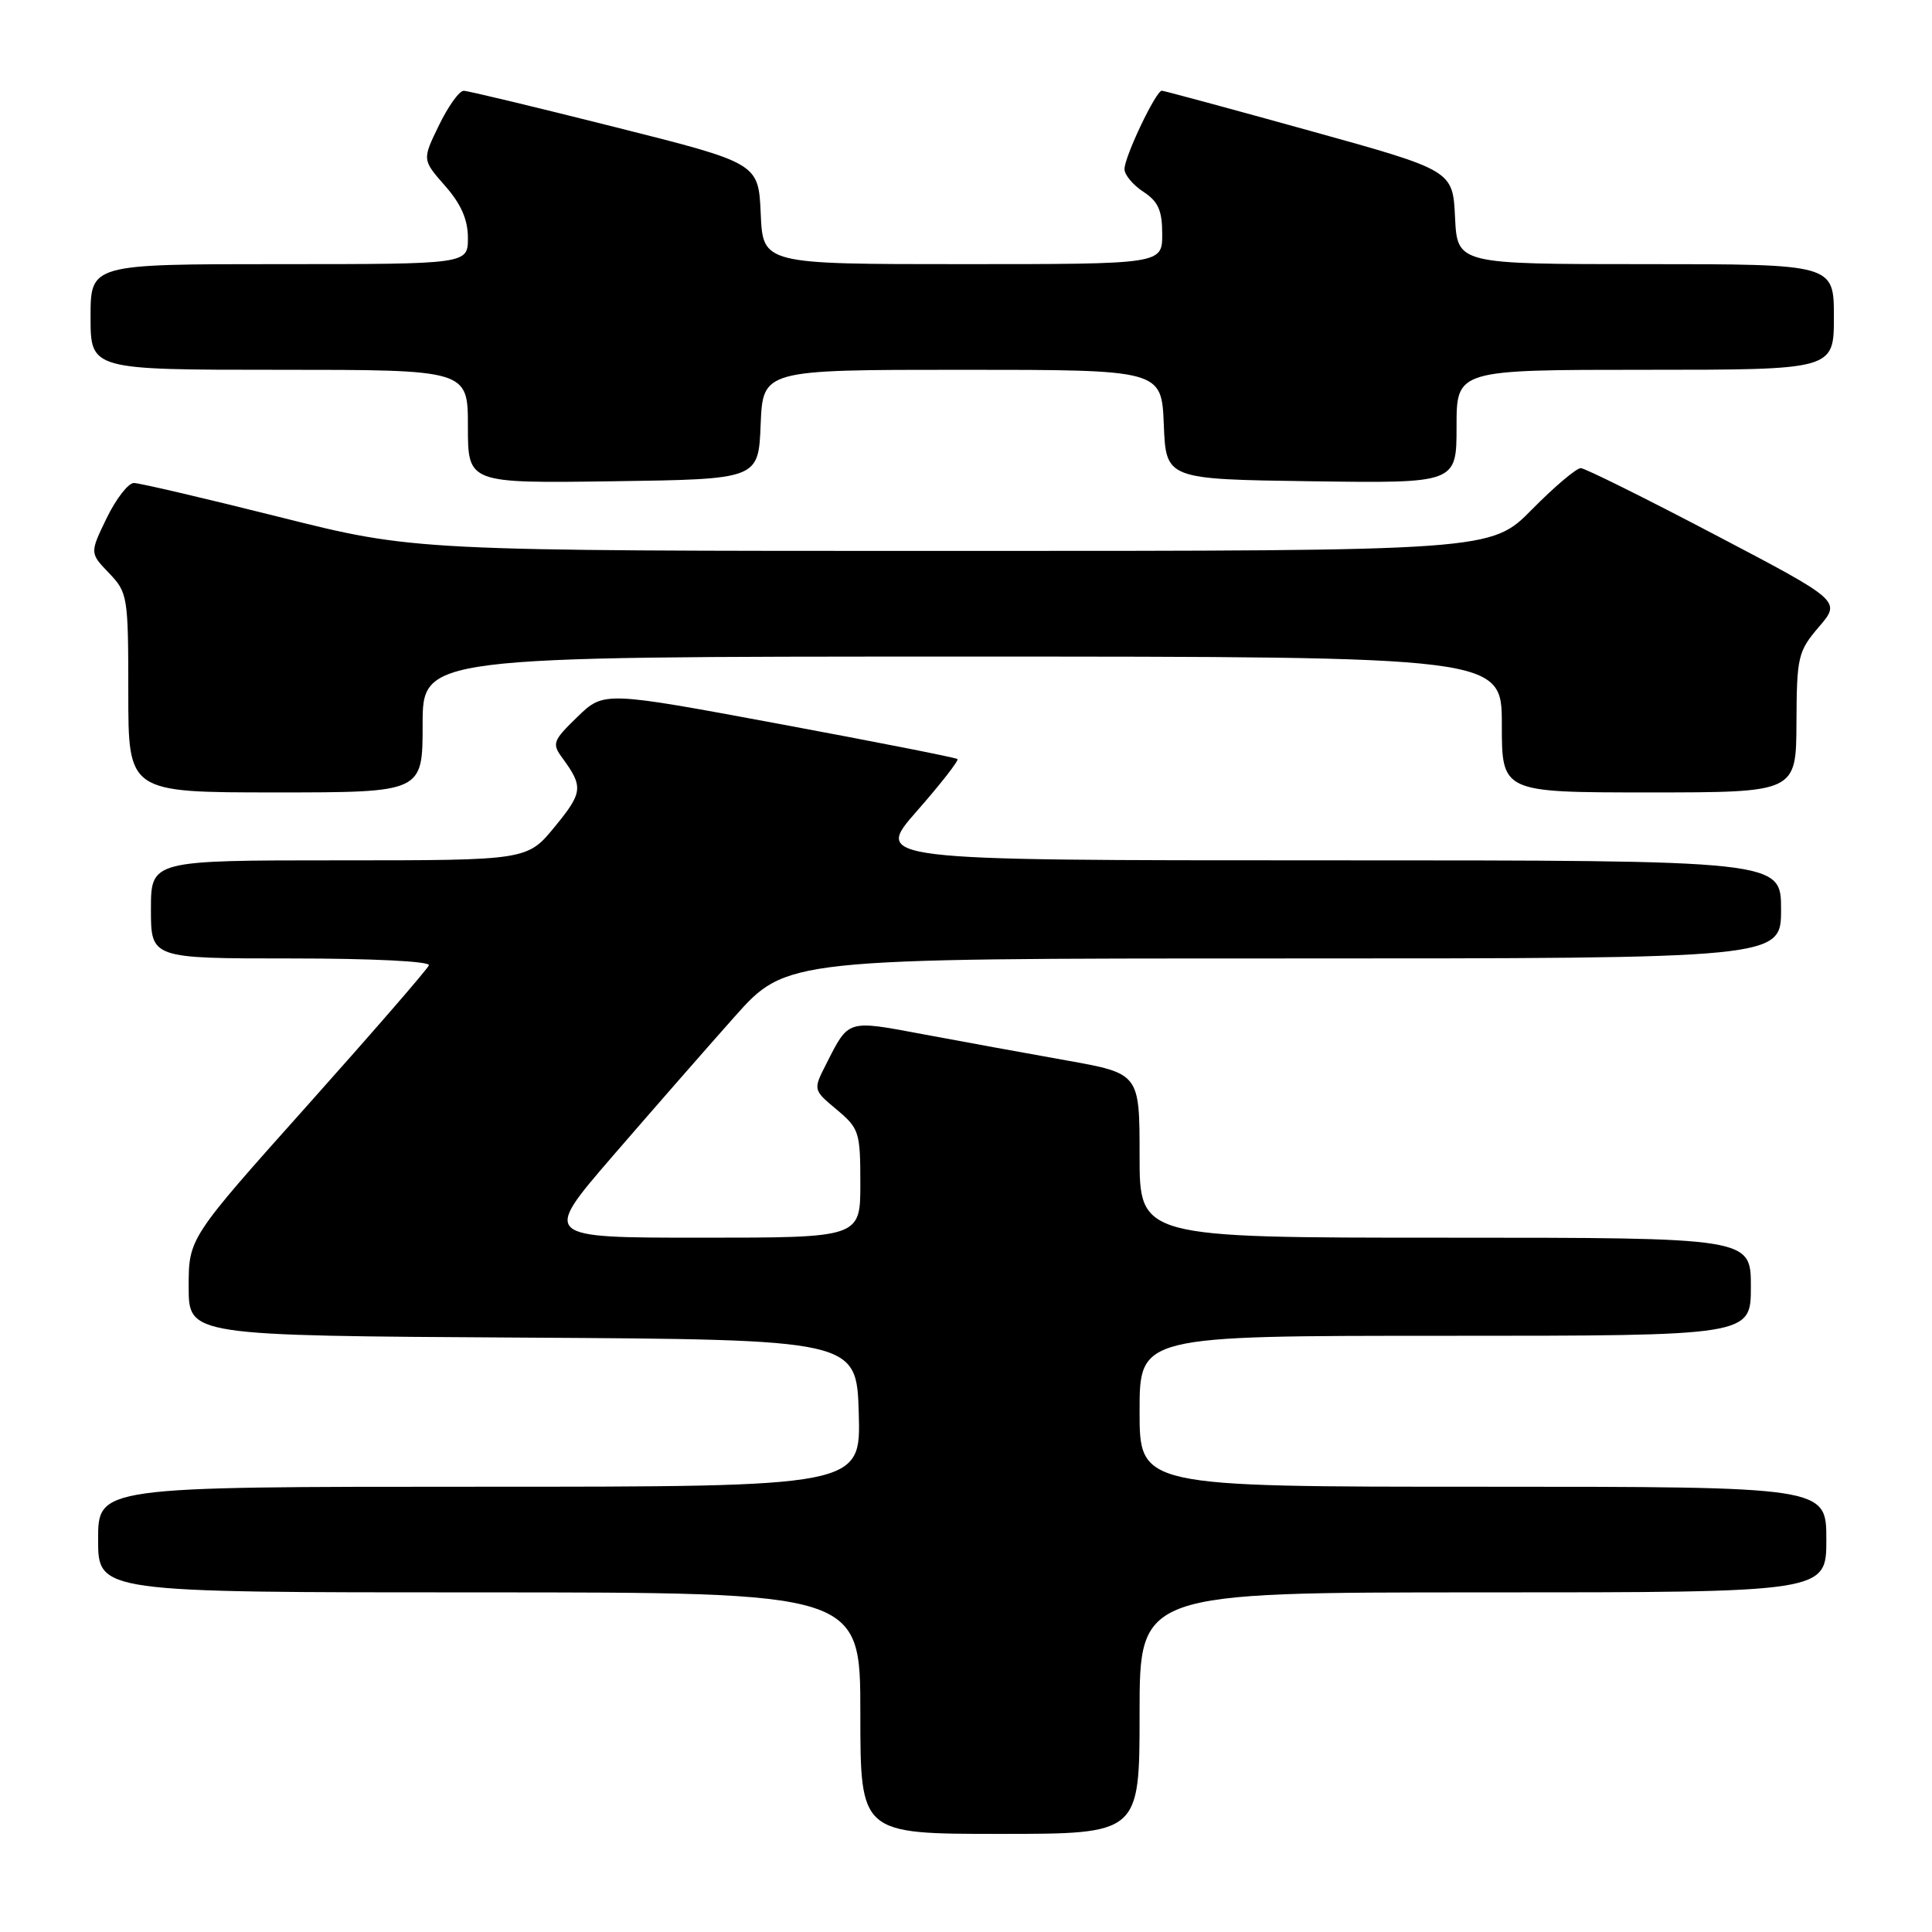 <?xml version="1.0" encoding="UTF-8" standalone="no"?>
<!DOCTYPE svg PUBLIC "-//W3C//DTD SVG 1.1//EN" "http://www.w3.org/Graphics/SVG/1.1/DTD/svg11.dtd" >
<svg xmlns="http://www.w3.org/2000/svg" xmlns:xlink="http://www.w3.org/1999/xlink" version="1.1" viewBox="0 0 256 256">
 <g >
 <path fill="currentColor"
d=" M 151.00 227.00 C 151.00 211.00 151.00 211.00 196.50 211.00 C 242.00 211.00 242.00 211.00 242.00 204.00 C 242.00 197.00 242.00 197.00 196.50 197.00 C 151.00 197.00 151.00 197.00 151.00 187.00 C 151.00 177.00 151.00 177.00 191.50 177.00 C 232.00 177.00 232.00 177.00 232.00 170.50 C 232.00 164.00 232.00 164.00 191.50 164.00 C 151.00 164.00 151.00 164.00 151.00 153.12 C 151.00 142.24 151.00 142.24 141.25 140.50 C 135.89 139.55 127.34 137.98 122.25 137.03 C 112.19 135.15 112.49 135.05 109.49 140.96 C 107.73 144.41 107.73 144.41 110.87 147.03 C 113.84 149.52 114.00 150.00 114.00 156.82 C 114.00 164.00 114.00 164.00 92.93 164.00 C 71.86 164.00 71.86 164.00 81.13 153.25 C 86.24 147.34 93.52 139.01 97.31 134.75 C 104.21 127.00 104.21 127.00 170.11 127.00 C 236.00 127.00 236.00 127.00 236.00 120.50 C 236.00 114.00 236.00 114.00 175.88 114.00 C 115.76 114.00 115.76 114.00 121.50 107.46 C 124.66 103.86 127.08 100.76 126.87 100.58 C 126.67 100.39 116.04 98.30 103.25 95.92 C 80.01 91.60 80.01 91.60 76.51 94.99 C 73.25 98.15 73.11 98.53 74.52 100.44 C 77.31 104.25 77.23 105.01 73.54 109.51 C 69.87 114.00 69.87 114.00 44.93 114.00 C 20.00 114.00 20.00 114.00 20.00 120.50 C 20.00 127.00 20.00 127.00 38.58 127.00 C 49.34 127.00 57.03 127.38 56.83 127.91 C 56.65 128.41 49.41 136.75 40.75 146.45 C 25.00 164.07 25.00 164.07 25.00 170.52 C 25.00 176.98 25.00 176.98 69.25 177.24 C 113.50 177.50 113.50 177.50 113.79 187.25 C 114.07 197.00 114.07 197.00 63.54 197.00 C 13.00 197.00 13.00 197.00 13.00 204.00 C 13.00 211.00 13.00 211.00 63.50 211.00 C 114.00 211.00 114.00 211.00 114.00 227.00 C 114.00 243.00 114.00 243.00 132.50 243.00 C 151.00 243.00 151.00 243.00 151.00 227.00 Z  M 56.00 96.00 C 56.00 87.00 56.00 87.00 127.50 87.00 C 199.00 87.00 199.00 87.00 199.00 96.00 C 199.00 105.00 199.00 105.00 218.50 105.00 C 238.00 105.00 238.00 105.00 238.04 95.75 C 238.08 86.99 238.24 86.32 241.02 83.06 C 243.96 79.63 243.96 79.63 227.23 70.85 C 218.03 66.02 210.03 62.05 209.47 62.03 C 208.90 62.01 205.99 64.47 203.00 67.50 C 197.57 73.00 197.57 73.00 126.24 73.00 C 54.92 73.00 54.92 73.00 37.00 68.50 C 27.14 66.03 18.48 64.00 17.74 64.00 C 17.00 64.00 15.38 66.09 14.14 68.64 C 11.89 73.28 11.89 73.28 14.45 75.94 C 16.92 78.53 17.00 79.02 17.00 91.80 C 17.00 105.00 17.00 105.00 36.50 105.00 C 56.00 105.00 56.00 105.00 56.00 96.00 Z  M 100.79 56.25 C 101.09 49.00 101.09 49.00 127.50 49.00 C 153.91 49.00 153.91 49.00 154.21 56.25 C 154.50 63.50 154.50 63.50 173.75 63.77 C 193.00 64.04 193.00 64.04 193.00 56.52 C 193.00 49.00 193.00 49.00 218.00 49.00 C 243.00 49.00 243.00 49.00 243.00 42.00 C 243.00 35.00 243.00 35.00 218.05 35.00 C 193.10 35.00 193.10 35.00 192.80 28.79 C 192.50 22.58 192.50 22.58 173.50 17.31 C 163.05 14.41 154.25 12.03 153.95 12.02 C 153.18 11.99 149.00 20.76 149.00 22.41 C 149.00 23.16 150.12 24.51 151.50 25.41 C 153.47 26.70 154.00 27.88 154.00 31.02 C 154.00 35.00 154.00 35.00 127.55 35.00 C 101.09 35.00 101.09 35.00 100.80 28.31 C 100.50 21.62 100.50 21.62 81.50 16.84 C 71.05 14.21 62.03 12.04 61.45 12.03 C 60.87 12.01 59.40 14.06 58.17 16.59 C 55.94 21.17 55.94 21.17 58.97 24.62 C 61.10 27.04 62.00 29.10 62.00 31.53 C 62.00 35.00 62.00 35.00 37.00 35.00 C 12.00 35.00 12.00 35.00 12.00 42.00 C 12.00 49.00 12.00 49.00 37.00 49.00 C 62.00 49.00 62.00 49.00 62.00 56.52 C 62.00 64.04 62.00 64.04 81.25 63.77 C 100.50 63.50 100.50 63.50 100.79 56.25 Z "/>
</g>
</svg>